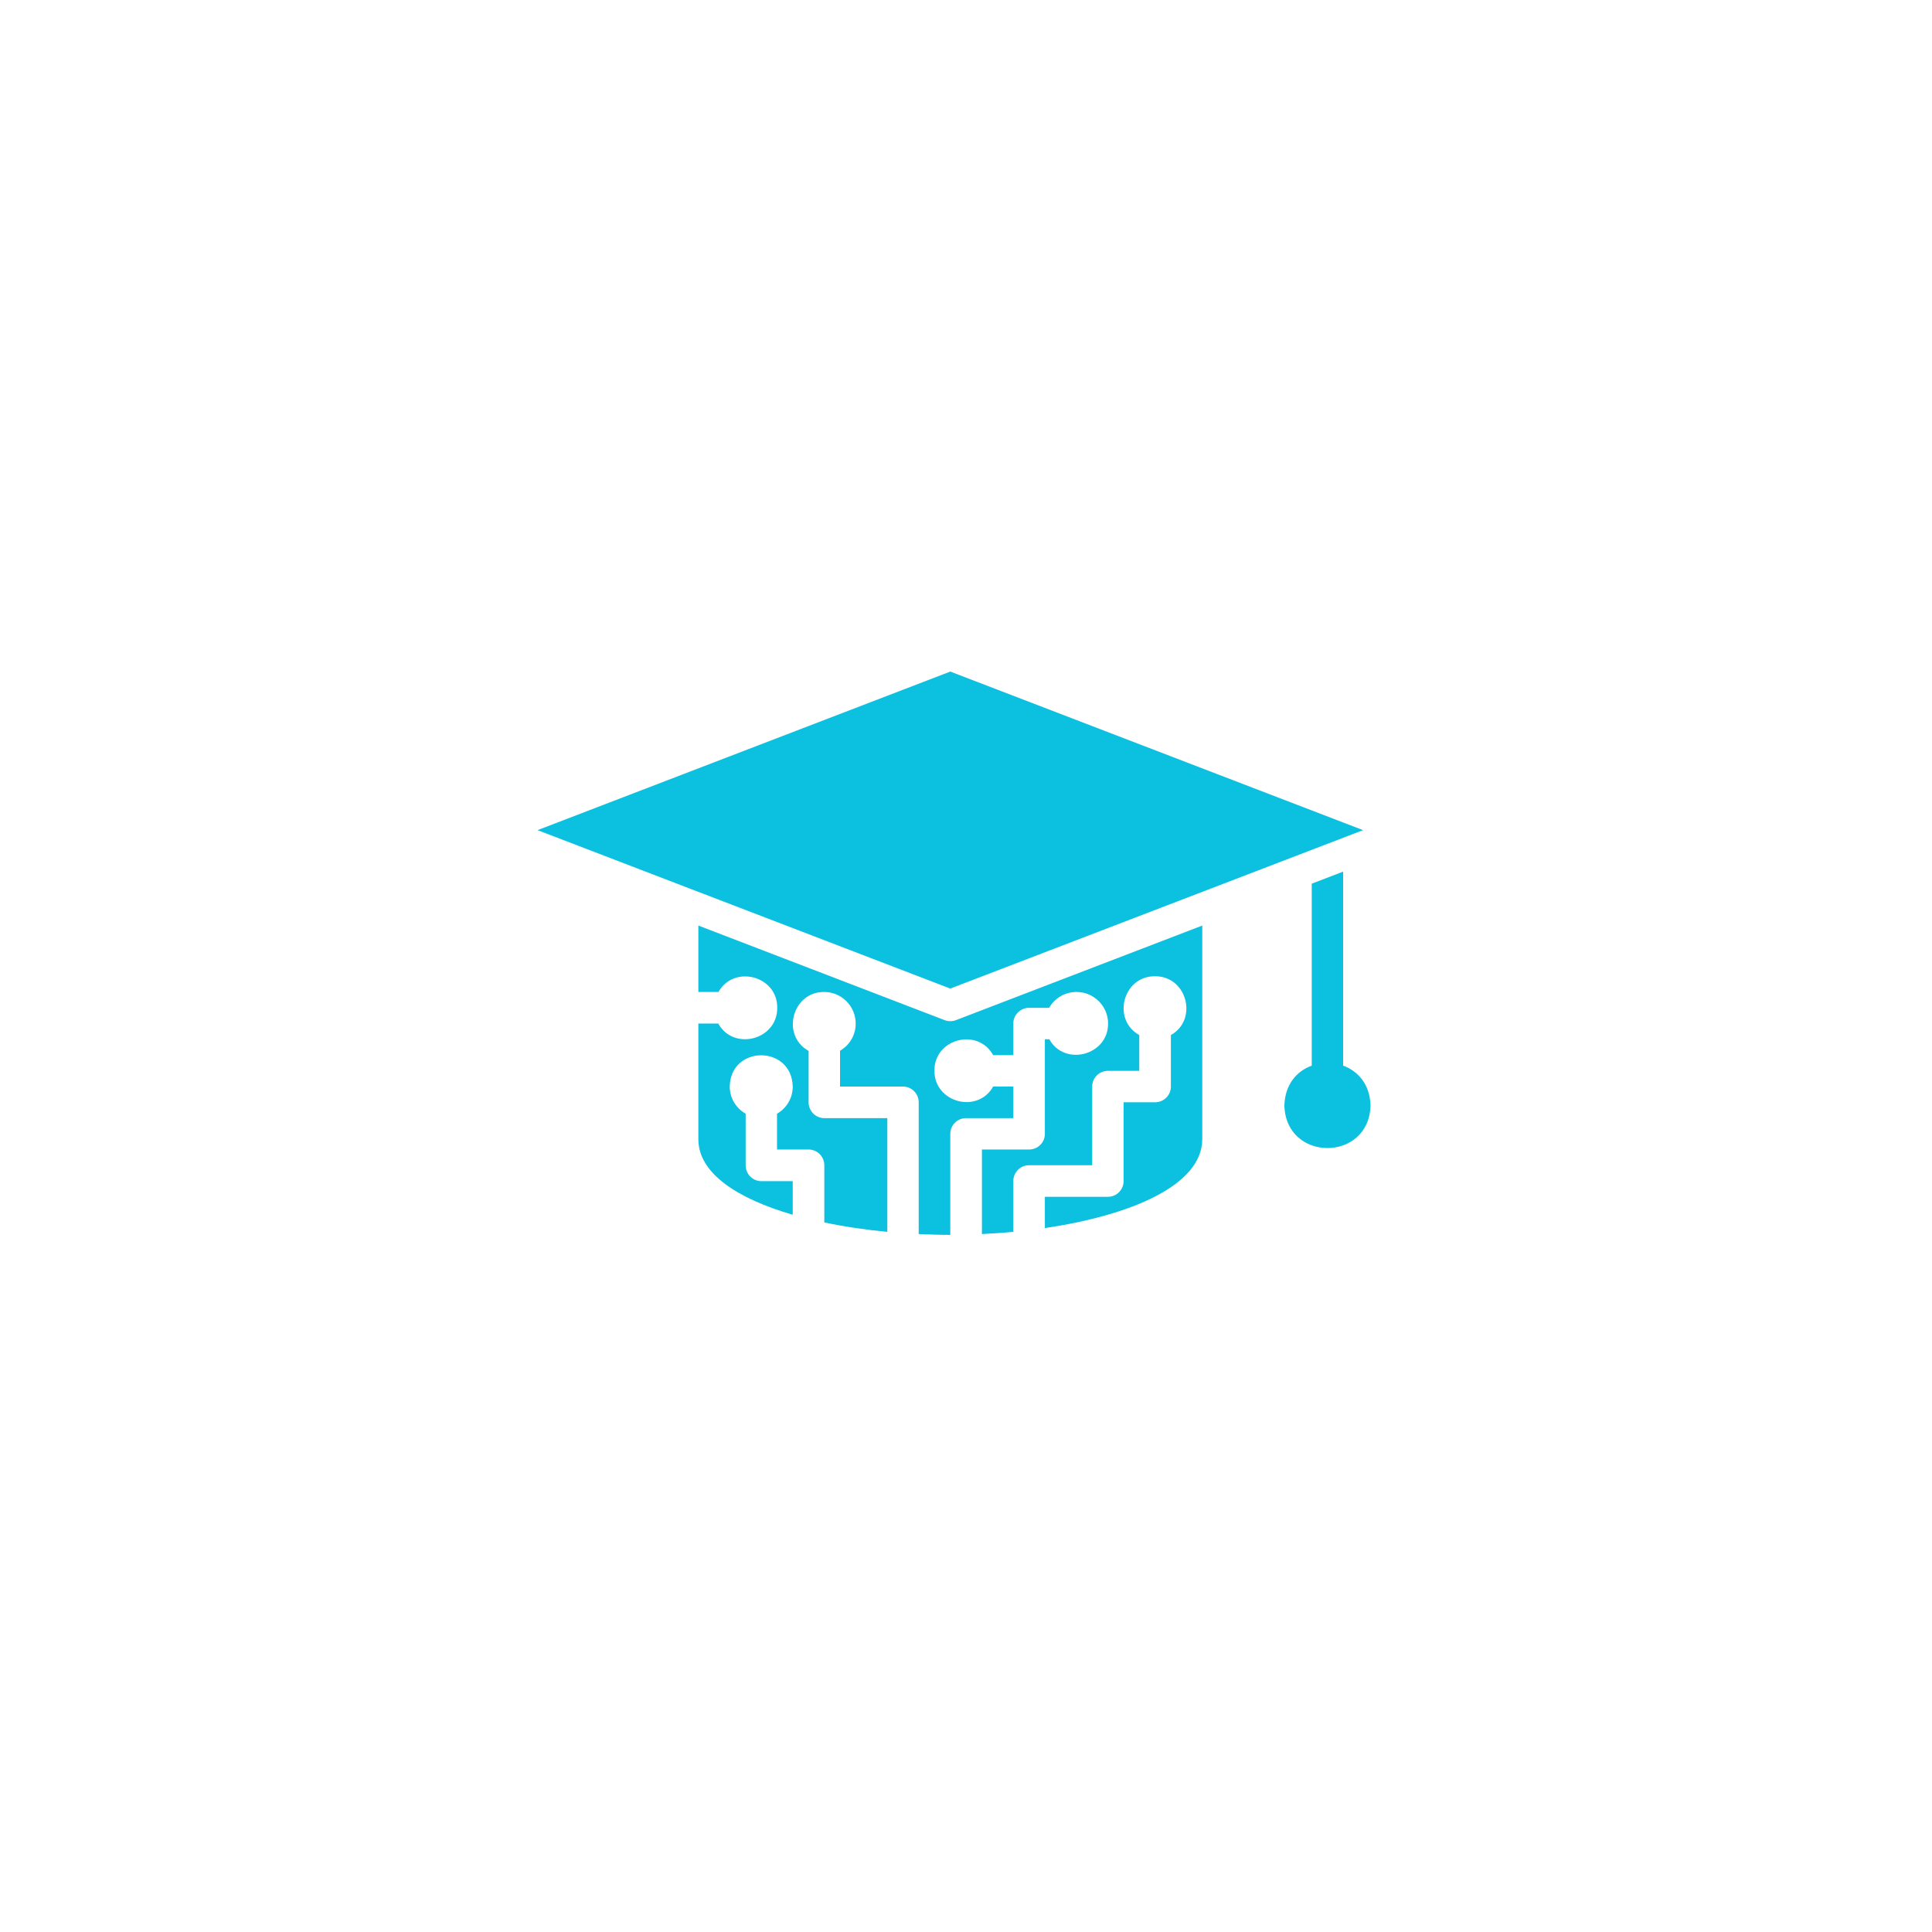 <svg xmlns="http://www.w3.org/2000/svg" xmlns:xlink="http://www.w3.org/1999/xlink" width="50" zoomAndPan="magnify" viewBox="0 0 37.5 37.5" height="50" preserveAspectRatio="xMidYMid meet" version="1.0"><defs><clipPath id="03a5be6f26"><path d="M 10.418 13.027 L 26.703 13.027 L 26.703 24 L 10.418 24 Z M 10.418 13.027 " clip-rule="nonzero"/></clipPath></defs><g clip-path="url(#03a5be6f26)"><path fill="#0cc0df" d="M 18.555 19.801 L 23.336 17.965 L 23.336 22.109 C 23.336 23.004 21.957 23.59 20.281 23.836 L 20.281 23.23 L 21.504 23.23 C 21.672 23.23 21.809 23.094 21.809 22.926 L 21.809 21.395 L 22.422 21.395 C 22.59 21.395 22.727 21.258 22.727 21.09 L 22.727 20.09 C 23.258 19.793 23.043 18.945 22.418 18.949 C 21.793 18.945 21.578 19.793 22.113 20.09 C 22.113 20.09 22.113 20.785 22.113 20.785 L 21.504 20.785 C 21.336 20.785 21.199 20.922 21.199 21.09 L 21.199 22.617 L 19.973 22.617 C 19.805 22.617 19.668 22.754 19.668 22.926 L 19.668 23.91 C 19.465 23.93 19.262 23.941 19.059 23.953 L 19.059 22.312 L 19.973 22.312 C 20.145 22.312 20.281 22.176 20.281 22.008 L 20.281 20.172 L 20.367 20.172 C 20.664 20.707 21.512 20.484 21.508 19.867 C 21.508 19.527 21.23 19.254 20.895 19.254 C 20.664 19.254 20.469 19.379 20.363 19.562 L 19.973 19.562 C 19.805 19.562 19.668 19.699 19.668 19.867 L 19.668 20.48 L 19.277 20.48 C 18.98 19.941 18.133 20.16 18.137 20.781 C 18.133 21.402 18.977 21.625 19.277 21.09 C 19.277 21.09 19.668 21.09 19.668 21.09 L 19.668 21.703 L 18.75 21.703 C 18.582 21.703 18.445 21.84 18.445 22.008 L 18.445 23.969 C 18.242 23.969 18.039 23.961 17.832 23.953 L 17.832 21.395 C 17.832 21.227 17.695 21.09 17.527 21.09 L 16.305 21.09 L 16.305 20.395 C 16.488 20.289 16.609 20.094 16.609 19.867 C 16.609 19.531 16.336 19.254 15.996 19.254 C 15.375 19.25 15.156 20.098 15.695 20.398 C 15.695 20.398 15.695 21.395 15.695 21.395 C 15.695 21.566 15.832 21.703 16 21.703 L 17.223 21.703 L 17.223 23.91 C 16.801 23.871 16.387 23.809 16 23.727 L 16 22.617 C 16 22.449 15.863 22.312 15.695 22.312 L 15.082 22.312 L 15.082 21.617 C 15.266 21.512 15.387 21.316 15.387 21.09 C 15.367 20.281 14.18 20.281 14.164 21.09 C 14.164 21.316 14.289 21.512 14.473 21.617 L 14.473 22.617 C 14.473 22.789 14.609 22.926 14.777 22.926 L 15.387 22.926 L 15.387 23.578 C 14.312 23.266 13.555 22.773 13.555 22.113 L 13.555 19.867 L 13.941 19.867 C 14.242 20.406 15.09 20.184 15.086 19.562 C 15.094 18.941 14.246 18.719 13.945 19.254 C 13.945 19.254 13.555 19.254 13.555 19.254 L 13.555 17.965 L 18.336 19.801 C 18.406 19.828 18.484 19.828 18.555 19.801 Z M 26.07 20.684 L 26.07 16.918 L 25.461 17.152 L 25.461 20.684 C 25.172 20.789 24.941 21.047 24.93 21.457 C 24.957 22.559 26.574 22.559 26.602 21.457 C 26.59 21.047 26.359 20.789 26.07 20.684 Z M 26.457 16.113 L 18.445 13.035 L 10.434 16.113 L 18.445 19.188 Z M 26.457 16.113 " fill-opacity="1" fill-rule="nonzero"/></g></svg>